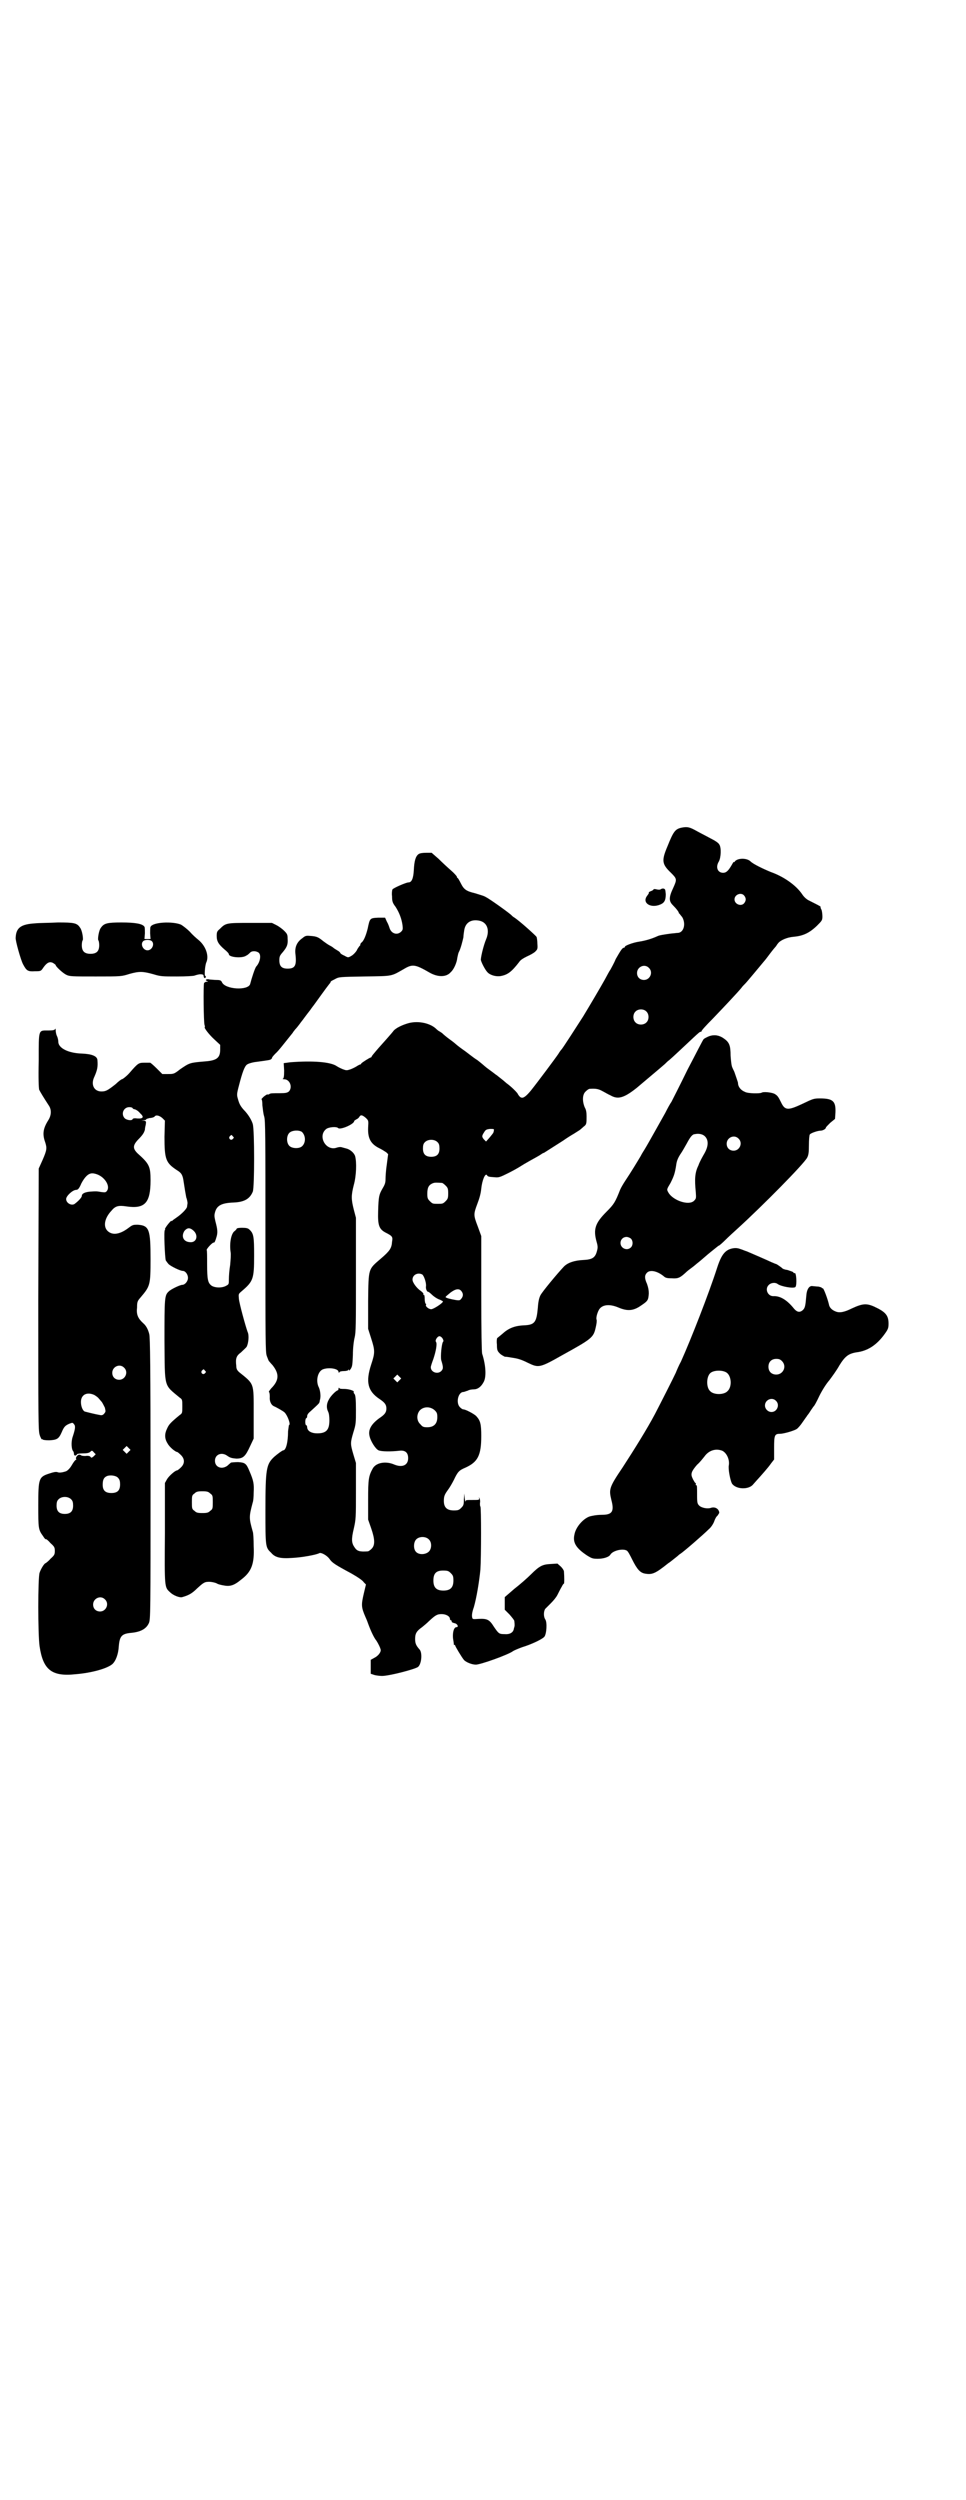 <?xml version="1.0" standalone="no"?>
<!DOCTYPE svg PUBLIC "-//W3C//DTD SVG 20010904//EN"
 "http://www.w3.org/TR/2001/REC-SVG-20010904/DTD/svg10.dtd">
<svg version="1.0" xmlns="http://www.w3.org/2000/svg"
 width="1110pt" height="2870pt" viewBox="0 0 1110 2870"
 preserveAspectRatio="xMidYMid meet">
<g transform="translate(0,2870) scale(0.5,-0.5)"
fill="#000000" stroke="none">
<path d="M1568 3840 c-16 -3 -20 -8 -34 -43 -14 -33 -13 -41 8 -61 14 -14 14
-15 5 -35 -10 -21 -10 -30 -1 -39 9 -9 14 -16 14 -18 0 -1 1 -2 2 -2 0 -1 3
-4 6 -8 9 -16 3 -36 -11 -36 -3 0 -8 -1 -10 -1 -2 0 -9 -1 -16 -2 -6 -1 -14
-2 -19 -4 -15 -7 -30 -11 -43 -13 -14 -2 -33 -9 -33 -12 0 -1 -1 -2 -2 -2 -4
0 -8 -7 -19 -26 -4 -10 -10 -20 -12 -24 -3 -4 -8 -14 -13 -23 -10 -18 -36 -62
-50 -85 -11 -17 -48 -75 -50 -76 -1 -1 -4 -5 -7 -10 -6 -9 -47 -64 -63 -84
-10 -12 -17 -18 -22 -16 -2 0 -6 4 -9 10 -4 5 -14 15 -25 23 -10 9 -20 16 -22
18 -2 1 -8 6 -15 11 -7 5 -12 9 -13 10 -1 1 -8 7 -17 14 -10 6 -24 18 -33 24
-10 7 -17 13 -18 14 -1 1 -6 5 -13 10 -7 5 -14 11 -17 14 -3 2 -6 4 -6 4 -1 0
-5 3 -9 7 -15 13 -43 18 -65 11 -16 -5 -26 -11 -31 -16 -2 -3 -10 -12 -17 -20
-7 -8 -18 -20 -23 -26 -6 -7 -11 -13 -11 -14 0 -1 -1 -2 -2 -2 -2 0 -21 -12
-22 -14 0 -1 -1 -2 -2 -2 -1 0 -5 -2 -8 -4 -3 -2 -9 -5 -14 -7 -9 -3 -10 -3
-18 0 -5 2 -11 5 -14 7 -14 10 -56 13 -107 9 l-15 -2 1 -17 c0 -14 -1 -18 -3
-19 -2 0 0 -1 3 -1 13 0 20 -18 11 -28 -4 -3 -7 -4 -21 -4 -16 0 -22 0 -24 -2
-1 -1 -2 -1 -4 -1 -1 1 -5 -2 -9 -5 -3 -3 -6 -6 -5 -6 1 0 2 -6 2 -14 1 -8 2
-19 4 -25 3 -9 3 -44 3 -275 0 -243 0 -266 3 -275 2 -5 4 -11 5 -12 1 -1 4 -5
8 -9 16 -20 16 -35 -3 -54 -4 -5 -6 -8 -5 -8 1 0 2 -4 2 -11 -1 -10 3 -19 10
-22 5 -2 21 -11 24 -14 7 -7 15 -29 10 -29 0 0 -1 -6 -2 -14 0 -26 -5 -44 -11
-44 -2 0 -13 -8 -21 -15 -18 -17 -20 -27 -20 -123 0 -83 0 -85 13 -97 9 -11
21 -14 49 -12 21 1 55 7 62 11 4 2 17 -5 23 -13 6 -9 12 -13 51 -34 14 -8 26
-16 28 -20 l5 -5 -5 -21 c-6 -26 -6 -31 4 -54 1 -2 4 -9 6 -15 7 -19 14 -33
19 -39 4 -6 10 -18 10 -22 0 -5 -6 -13 -14 -17 l-9 -5 0 -16 0 -16 9 -3 c4 -1
12 -2 17 -2 17 0 78 16 83 21 8 7 10 33 3 40 -8 9 -10 14 -10 24 0 12 3 18 16
27 5 4 12 10 16 14 15 14 19 16 29 16 10 0 19 -5 19 -11 0 -2 1 -3 2 -3 1 0 2
-1 2 -3 0 -2 3 -3 7 -4 6 -1 10 -9 4 -9 -6 0 -9 -12 -8 -25 1 -6 2 -13 2 -14
0 -2 0 -2 1 -2 1 1 2 0 2 -1 0 -2 15 -27 20 -33 4 -5 18 -11 27 -11 9 -1 76
23 86 31 3 2 13 6 21 9 20 6 46 18 51 24 5 6 7 33 2 40 -4 6 -4 18 0 24 2 2 8
8 13 13 5 5 12 13 15 19 3 6 7 14 10 19 2 4 4 7 5 7 1 0 1 15 0 28 0 2 -3 7
-7 11 l-8 7 -16 -1 c-18 -1 -25 -4 -45 -24 -8 -8 -25 -23 -38 -33 l-22 -19 0
-14 0 -15 11 -11 c6 -7 11 -13 11 -15 1 -10 1 -11 -1 -17 -1 -9 -9 -14 -21
-13 -13 0 -14 1 -25 17 -10 16 -15 19 -35 18 -14 -1 -14 -1 -15 4 -1 4 0 12 4
23 6 21 12 56 15 86 2 30 2 144 0 145 -1 1 -1 4 -1 8 1 4 0 9 -1 11 -2 3 -2 3
-1 0 1 -4 -1 -4 -15 -4 -14 0 -16 0 -16 -3 -1 -2 -1 1 -2 7 l-1 11 -1 -14 c0
-12 -1 -14 -6 -19 -5 -5 -7 -6 -17 -6 -16 0 -23 7 -23 22 0 11 2 15 10 26 3 4
9 14 13 22 9 19 12 22 26 28 29 13 37 28 37 73 0 27 -2 35 -11 45 -4 5 -25 16
-30 16 -2 0 -5 2 -8 5 -10 10 -4 35 8 35 2 0 6 2 10 3 3 2 9 3 14 3 8 0 16 5
22 16 7 11 6 38 -3 66 -1 4 -2 50 -2 138 l0 132 -8 22 c-10 26 -10 28 -1 52 5
13 8 24 9 35 2 19 9 36 13 31 2 -4 5 -4 18 -5 9 -1 12 0 32 10 12 6 24 13 27
15 3 2 13 8 22 13 9 5 20 11 23 13 3 2 7 5 9 5 3 2 11 7 44 28 7 5 18 12 25
16 6 4 13 8 14 9 1 1 5 4 8 7 7 5 7 7 7 24 0 9 -1 15 -4 20 -6 14 -6 30 2 37
3 3 7 6 9 6 13 1 20 0 29 -5 6 -3 14 -8 19 -10 17 -10 31 -6 60 17 20 17 56
47 65 55 3 3 7 7 10 9 5 4 38 35 55 51 12 11 16 15 18 14 0 -1 1 0 1 1 0 2 11
14 25 28 24 25 59 62 67 72 2 3 6 7 9 10 4 4 33 39 43 51 2 2 8 10 14 18 6 8
12 15 13 16 1 1 3 5 5 7 5 7 21 14 35 15 22 2 36 8 54 25 12 12 13 13 13 22 0
5 -1 12 -2 15 -2 3 -3 7 -2 7 0 1 -12 7 -28 15 -4 2 -10 7 -14 13 -14 21 -42
41 -73 52 -17 7 -40 18 -46 24 -9 9 -32 8 -37 -1 -1 -1 -2 -1 -2 0 0 1 -2 -3
-5 -8 -7 -12 -12 -17 -19 -17 -13 0 -18 13 -10 26 5 9 6 32 1 39 -2 4 -10 9
-20 14 -9 5 -23 12 -32 17 -16 9 -21 10 -33 8z m142 -156 c5 -6 5 -12 0 -18
-7 -8 -22 -2 -22 9 0 11 15 17 22 9z m-219 -166 c11 -10 3 -28 -11 -28 -9 0
-16 6 -16 16 0 14 17 22 27 12z m-6 -100 c7 -6 7 -19 1 -25 -6 -7 -19 -7 -25
-1 -7 6 -7 19 -1 25 6 7 19 7 25 1z m-644 -245 c6 -6 6 -6 5 -22 -1 -25 6 -38
27 -48 6 -3 12 -7 15 -9 l4 -4 -3 -23 c-2 -13 -3 -28 -3 -34 0 -8 -1 -12 -7
-22 -8 -14 -9 -18 -10 -52 -1 -32 2 -41 17 -49 16 -8 17 -10 15 -21 -1 -15 -5
-21 -26 -39 -29 -25 -28 -21 -29 -97 l0 -64 7 -22 c9 -28 9 -33 0 -60 -13 -40
-8 -61 19 -79 12 -8 16 -13 16 -22 0 -9 -4 -14 -16 -22 -18 -13 -26 -26 -23
-40 2 -12 14 -31 21 -34 7 -3 29 -3 47 -1 14 2 21 -4 21 -17 0 -16 -13 -22
-31 -15 -20 9 -42 5 -50 -8 -10 -18 -11 -25 -11 -73 l0 -45 7 -20 c9 -26 9
-39 1 -47 -3 -3 -7 -6 -9 -6 -18 -1 -24 0 -30 9 -7 10 -8 18 -2 43 5 22 5 25
5 87 l0 64 -6 20 c-7 24 -7 26 0 50 6 19 6 22 6 52 0 24 -1 33 -3 36 -2 2 -3
5 -2 5 2 3 -12 7 -22 7 -5 0 -11 0 -11 2 -1 1 -2 1 -2 -1 0 -2 -1 -4 -1 -4 -4
0 -17 -13 -21 -21 -6 -10 -6 -20 -2 -28 2 -4 3 -11 3 -20 0 -22 -7 -30 -28
-30 -13 0 -22 5 -23 13 0 3 -1 6 -3 6 -2 2 -2 15 1 16 1 0 2 2 2 5 0 3 3 7 8
11 12 11 20 18 20 20 0 0 1 3 1 5 3 8 1 22 -2 29 -8 15 -3 37 9 42 13 5 36 2
36 -6 0 -2 1 -2 2 -1 0 2 5 3 10 3 5 0 9 1 10 2 2 3 2 2 2 0 0 -2 2 0 4 3 4 6
4 11 5 32 0 16 2 32 4 40 3 12 3 30 3 144 l0 131 -5 19 c-6 24 -6 32 0 56 6
21 7 53 3 67 -3 8 -12 15 -20 17 -3 1 -8 2 -11 3 -3 1 -8 0 -11 -1 -25 -9 -45
27 -24 43 5 4 23 6 27 2 5 -5 37 9 37 16 0 1 2 2 5 4 3 1 6 4 7 6 3 5 7 4 15
-3z m294 -28 c0 -2 -1 -5 -1 -5 0 -1 -4 -6 -9 -12 l-8 -9 -5 5 c-5 6 -5 8 1
17 3 5 5 6 13 7 8 0 10 0 9 -3z m-441 -4 c9 -9 9 -25 0 -33 -7 -6 -23 -5 -29
1 -7 7 -7 23 0 30 6 6 22 7 29 2z m312 -24 c3 -3 4 -7 4 -14 0 -13 -6 -19 -19
-19 -13 0 -19 6 -19 19 0 7 1 11 4 14 7 8 23 8 30 0z m10 -93 c1 0 5 -3 8 -6
5 -5 6 -7 6 -18 0 -11 -1 -13 -6 -18 -6 -6 -7 -6 -18 -6 -11 0 -12 0 -18 6 -5
5 -6 7 -6 17 0 14 3 20 12 24 5 2 8 2 22 1z m-46 -210 c4 -2 10 -19 9 -27 -1
-6 2 -13 5 -13 1 0 5 -3 9 -7 3 -3 10 -8 15 -10 6 -2 10 -5 10 -5 0 -4 -22
-18 -27 -18 -6 0 -14 7 -12 10 1 1 0 2 -1 3 -1 1 -2 6 -2 11 0 6 -1 10 -2 9
-1 -1 -2 0 -1 1 1 2 -2 5 -6 8 -9 6 -19 19 -19 26 0 11 12 17 22 12z m90 -38
c5 -6 5 -12 0 -18 -3 -4 -5 -4 -12 -3 -12 2 -24 5 -24 7 0 1 5 5 11 10 12 9
20 10 25 4z m-43 -109 c2 -4 3 -6 1 -8 -3 -4 -6 -33 -4 -42 5 -16 5 -20 0 -25
-8 -8 -24 -3 -24 9 0 2 3 11 6 19 6 18 9 35 6 39 -3 3 3 13 8 13 2 0 5 -2 7
-5z m-99 -96 l-5 -5 -4 4 -5 5 4 4 5 5 4 -4 5 -5 -4 -4z m81 -69 c5 -5 6 -7 6
-16 0 -15 -8 -23 -23 -23 -9 0 -11 1 -16 7 -9 8 -9 23 -1 32 9 9 24 9 34 0z
m-13 -297 c7 -7 6 -22 -1 -28 -8 -7 -23 -7 -29 0 -6 6 -6 21 0 28 7 8 23 8 30
0z m50 -77 c5 -5 6 -7 6 -17 0 -16 -7 -23 -23 -23 -16 0 -23 7 -23 23 0 16 6
23 22 23 11 0 13 -1 18 -6z"/>
<path d="M962 3779 c-7 -5 -10 -16 -11 -37 -1 -19 -5 -28 -12 -28 -6 0 -35
-13 -37 -16 -1 -2 -2 -9 -1 -16 0 -11 1 -15 8 -24 9 -14 14 -28 16 -42 1 -9 1
-11 -3 -15 -9 -9 -23 -5 -27 9 -1 3 -3 9 -6 14 l-4 9 -16 0 c-19 -1 -19 -1
-24 -25 -4 -16 -9 -28 -14 -32 -2 -1 -3 -4 -3 -5 0 -2 -1 -3 -2 -3 0 -1 -4 -5
-6 -10 -3 -5 -9 -11 -13 -13 -7 -4 -7 -4 -16 1 -5 2 -9 5 -9 6 0 1 -3 4 -7 6
-5 3 -8 5 -9 6 -1 1 -4 3 -8 5 -4 2 -11 7 -15 10 -11 9 -15 11 -28 12 -11 1
-13 1 -20 -5 -13 -9 -18 -21 -16 -37 3 -26 -1 -33 -18 -33 -13 0 -19 5 -19 19
0 9 1 11 8 19 10 12 12 18 11 31 0 9 -1 11 -8 18 -4 4 -12 10 -18 13 l-10 5
-50 0 c-55 0 -56 0 -70 -14 -6 -5 -7 -7 -7 -16 0 -12 4 -19 18 -31 5 -4 10 -9
10 -11 0 -7 31 -10 40 -3 3 1 7 5 9 7 4 4 13 4 19 0 7 -5 4 -22 -5 -32 -3 -3
-11 -28 -14 -40 -4 -16 -58 -13 -65 4 -2 4 -4 5 -13 5 -5 0 -12 1 -15 1 -7 2
-12 -1 -7 -3 4 -2 4 -2 0 -2 -3 0 -5 -2 -6 -3 -2 -5 -1 -90 1 -96 1 -3 1 -5 1
-5 -4 0 9 -17 21 -28 l14 -13 0 -11 c0 -19 -8 -25 -35 -27 -35 -3 -35 -3 -57
-18 -14 -11 -15 -11 -28 -11 l-13 0 -13 13 c-7 7 -14 13 -15 13 -1 0 -7 0 -14
0 -12 0 -14 -1 -33 -23 -6 -7 -16 -15 -18 -15 -1 0 -8 -5 -14 -11 -19 -15 -23
-17 -33 -17 -17 0 -25 16 -16 34 7 16 8 23 7 37 0 10 -12 15 -36 16 -32 1 -54
13 -54 27 0 3 -1 9 -3 13 -2 4 -3 10 -3 14 0 3 -1 4 -1 3 -1 -3 -4 -4 -16 -4
-23 0 -22 4 -22 -68 -1 -44 0 -63 1 -68 3 -6 9 -16 22 -36 7 -10 6 -23 -1 -34
-12 -19 -14 -32 -7 -51 4 -13 4 -17 -6 -40 l-9 -20 -1 -300 c0 -278 0 -300 3
-311 2 -7 5 -11 5 -11 1 1 2 1 2 0 0 -1 7 -2 15 -2 18 1 22 3 29 19 5 12 8 15
17 19 8 3 8 3 11 -1 4 -4 3 -11 -3 -29 -4 -12 -3 -30 2 -34 0 -1 1 -3 1 -5 0
-3 1 -4 4 -4 1 1 3 2 3 3 0 1 6 2 13 2 10 0 15 1 18 4 3 3 4 3 8 -2 l4 -4 -5
-5 c-4 -3 -5 -4 -7 -1 -1 2 -6 3 -12 2 -6 0 -10 1 -10 2 0 0 -2 1 -4 1 -4 0
-9 -7 -7 -10 1 -1 0 -2 -1 -2 -1 0 -5 -5 -9 -12 -4 -7 -9 -12 -13 -14 -9 -3
-16 -4 -20 -2 -4 1 -9 0 -18 -3 -25 -8 -26 -11 -26 -74 0 -52 0 -55 11 -70 3
-5 6 -8 6 -7 1 1 6 -3 11 -9 9 -8 10 -10 10 -18 0 -8 -1 -10 -10 -18 -5 -6
-11 -10 -11 -10 -3 0 -11 -13 -14 -22 -4 -11 -4 -142 0 -169 8 -54 28 -70 83
-64 37 3 72 13 84 23 8 7 14 23 15 41 2 24 7 29 29 31 21 2 34 9 40 22 4 8 4
22 4 332 0 255 -1 326 -3 332 -3 12 -8 20 -14 25 -12 11 -16 20 -14 36 0 13 1
15 8 23 22 26 23 28 23 88 0 68 -3 77 -29 79 -12 0 -12 0 -24 -9 -18 -13 -35
-16 -46 -5 -10 10 -7 29 9 46 9 11 16 13 35 10 42 -6 55 8 55 60 0 32 -3 38
-30 62 -11 11 -11 18 1 31 11 11 14 16 16 23 0 3 1 8 2 12 1 7 1 8 -4 9 l-6 0
6 1 c3 0 5 1 5 2 0 1 4 2 8 3 5 0 10 2 11 3 3 5 11 3 18 -3 l6 -6 -1 -37 c0
-52 3 -60 29 -77 10 -6 13 -11 15 -26 3 -20 4 -25 6 -36 2 -5 3 -12 3 -13 0
-2 -1 -6 -1 -8 0 -5 -13 -18 -25 -26 -4 -3 -9 -6 -9 -7 -1 -1 -2 -1 -2 0 0 1
-4 -3 -8 -8 -4 -5 -7 -10 -7 -11 1 -1 1 -2 0 -2 -3 0 0 -64 2 -70 2 -3 5 -7 7
-9 6 -5 26 -15 32 -15 6 0 12 -8 12 -16 0 -8 -7 -16 -13 -16 -5 0 -26 -10 -31
-15 -10 -9 -10 -15 -10 -113 1 -111 -2 -100 35 -131 6 -4 6 -5 6 -20 0 -15 0
-16 -6 -20 -22 -18 -25 -22 -29 -31 -6 -12 -6 -23 1 -34 4 -8 18 -20 23 -20 0
0 4 -3 8 -7 9 -9 9 -20 -1 -29 -3 -3 -7 -6 -8 -6 -4 0 -18 -12 -23 -20 l-5 -9
0 -115 c-1 -127 -1 -124 12 -136 7 -7 22 -13 28 -11 14 4 22 8 34 20 12 11 17
15 24 15 7 1 19 -2 22 -4 1 -1 8 -3 14 -4 15 -3 24 -1 41 13 24 18 31 36 29
77 0 16 -1 31 -2 33 -9 32 -9 34 0 68 1 2 2 12 2 22 1 20 0 27 -10 50 -7 17
-10 19 -26 20 -8 0 -15 -1 -16 -1 -1 -1 -5 -4 -8 -7 -13 -10 -29 -4 -29 11 0
15 16 21 29 11 6 -4 9 -5 20 -6 16 0 21 5 32 29 l8 17 0 57 c0 72 2 67 -34 96
-4 4 -6 7 -6 14 -2 17 0 23 11 31 5 5 11 10 13 13 4 8 6 26 2 34 -5 14 -19 65
-20 76 -1 11 -1 11 6 17 27 23 29 28 29 82 0 44 -1 51 -11 60 -3 3 -7 4 -17 4
-7 0 -12 -1 -12 -2 0 -1 -2 -3 -4 -5 -9 -5 -13 -29 -10 -49 1 -5 0 -17 -1 -29
-2 -12 -3 -26 -3 -33 0 -11 0 -12 -6 -15 -10 -6 -28 -5 -35 1 -7 6 -9 13 -9
48 0 17 0 32 -1 33 -1 2 14 19 17 17 1 0 3 4 5 11 4 12 3 19 -2 38 -2 9 -3 13
-1 20 4 16 15 22 43 23 24 1 37 8 44 25 4 11 4 140 0 155 -3 10 -11 23 -21 33
-7 8 -10 13 -13 24 -3 10 -3 12 2 31 8 31 13 45 19 49 3 2 12 5 22 6 29 4 30
4 33 6 2 2 3 3 2 3 0 1 3 5 8 10 7 6 19 22 40 48 0 1 3 4 5 7 3 3 7 8 10 12 3
4 5 7 6 8 1 1 3 4 6 8 3 4 9 12 13 17 4 6 9 12 11 15 3 4 25 35 33 45 2 2 3 4
3 5 0 1 4 3 10 6 9 5 10 5 68 6 66 1 60 0 90 17 20 12 26 11 59 -8 19 -11 39
-11 49 1 7 6 14 22 15 33 1 4 2 11 4 14 4 8 8 24 10 33 0 4 1 11 2 17 3 17 16
25 35 21 18 -4 24 -22 15 -43 -5 -12 -11 -35 -12 -46 0 -5 10 -24 15 -29 6 -7
20 -11 31 -9 16 3 25 10 42 32 3 5 10 9 18 13 7 3 16 8 19 11 5 5 6 6 5 18 0
6 -1 14 -2 16 -2 3 -38 36 -52 45 -2 1 -4 3 -5 4 -3 4 -52 39 -59 42 -4 3 -16
6 -25 9 -21 5 -26 9 -33 23 -3 6 -6 11 -7 12 -1 0 -2 1 -2 3 0 1 -6 8 -13 14
-8 7 -21 19 -29 27 l-16 14 -12 0 c-9 0 -15 -1 -18 -3z m-657 -584 c1 -1 3 -2
5 -2 3 -1 8 -4 12 -9 10 -9 7 -13 -7 -12 -6 1 -9 0 -10 -1 -1 -5 -13 -3 -18 1
-10 10 -3 26 10 26 4 0 8 -1 8 -3z m230 -64 c3 -3 3 -3 0 -6 -4 -5 -11 1 -7 6
4 4 4 4 7 0z m-308 -89 c16 -8 26 -26 19 -36 -3 -4 -4 -4 -13 -3 -11 2 -12 2
-26 1 -11 -1 -19 -4 -19 -10 0 -3 -7 -11 -15 -17 -7 -7 -21 0 -21 10 0 7 15
21 23 21 4 0 7 3 12 15 8 15 16 23 25 23 5 0 11 -2 15 -4z m217 -127 c13 -11
8 -29 -8 -27 -15 1 -20 14 -12 26 6 7 12 8 20 1z m-159 -315 c11 -10 3 -28
-11 -28 -9 0 -16 6 -16 16 0 14 17 22 27 12z m186 -7 c3 -3 3 -3 0 -6 -4 -5
-11 1 -7 6 4 4 4 4 7 0z m-254 -56 c3 -2 8 -5 10 -8 2 -2 5 -6 7 -8 2 -3 5 -9
7 -13 2 -9 2 -9 -1 -13 -3 -4 -6 -5 -10 -4 -12 2 -31 7 -35 8 -5 2 -9 12 -9
22 0 17 14 24 31 16z m79 -130 l-5 -5 -4 4 -5 5 4 4 5 5 4 -4 5 -5 -4 -4z
m-24 -61 c3 -3 4 -8 4 -14 0 -14 -6 -20 -20 -20 -14 0 -20 6 -20 19 0 12 3 17
10 20 8 3 22 1 26 -5z m211 -35 c6 -4 6 -6 6 -20 0 -14 0 -16 -6 -20 -4 -4 -7
-5 -18 -5 -11 0 -14 1 -18 5 -6 4 -6 6 -6 20 0 14 0 16 6 20 4 4 7 5 18 5 11
0 14 -1 18 -5z m-319 -14 c3 -3 4 -7 4 -14 0 -13 -6 -19 -19 -19 -13 0 -19 6
-19 19 0 7 1 11 4 14 7 8 23 8 30 0z m77 -229 c11 -10 3 -28 -11 -28 -9 0 -16
6 -16 16 0 14 17 22 27 12z"/>
<path d="M1502 3698 c0 -1 -3 -3 -6 -4 -3 -1 -6 -3 -5 -4 1 0 -1 -3 -4 -7 -12
-16 8 -29 30 -20 10 4 13 10 13 24 -1 11 -1 12 -6 13 -2 0 -5 -1 -6 -2 -1 -1
-5 -1 -9 0 -4 1 -7 1 -7 0z"/>
<path d="M81 3620 c-33 -2 -44 -10 -45 -33 -1 -6 12 -52 17 -61 8 -15 11 -17
27 -16 14 0 14 0 20 9 8 11 14 14 22 10 3 -2 6 -4 6 -5 0 -3 16 -18 24 -22 8
-4 13 -4 68 -4 59 0 59 0 78 6 22 6 30 6 55 -1 16 -5 21 -5 53 -5 22 0 38 1
41 2 3 1 9 3 13 3 7 0 8 -1 8 -5 1 -5 5 -5 5 0 0 1 0 2 -1 1 -3 -2 -1 24 2 31
7 15 -1 38 -18 52 -5 4 -14 12 -20 19 -6 6 -15 13 -20 16 -19 8 -65 6 -70 -5
-1 -1 -1 -9 -1 -15 l1 -13 -7 0 -7 0 1 13 c0 6 0 14 -1 15 -4 7 -21 10 -53 10
-33 0 -40 -2 -47 -12 -5 -6 -8 -27 -6 -29 1 -1 2 -6 2 -11 0 -14 -6 -20 -20
-20 -14 0 -20 6 -20 20 0 5 1 10 2 11 2 2 -1 23 -6 29 -7 11 -14 12 -51 12
-19 -1 -42 -1 -52 -2z m268 -41 c7 -7 0 -21 -10 -21 -10 0 -17 14 -10 21 2 2
6 3 10 3 4 0 8 -1 10 -3z"/>
<path d="M1630 3361 c-5 -2 -11 -5 -13 -7 -2 -2 -18 -34 -37 -70 -18 -37 -35
-70 -37 -74 -3 -4 -9 -15 -14 -25 -8 -14 -39 -70 -47 -83 -1 -2 -6 -9 -10 -17
-9 -15 -21 -35 -35 -56 -4 -6 -10 -16 -12 -21 -11 -28 -14 -33 -31 -50 -26
-26 -31 -40 -23 -69 3 -10 3 -14 1 -21 -4 -16 -11 -20 -32 -21 -20 -1 -35 -6
-44 -15 -16 -17 -50 -58 -54 -66 -3 -6 -5 -14 -6 -29 -3 -33 -7 -39 -32 -40
-22 -1 -36 -7 -50 -20 -6 -5 -11 -9 -11 -9 -1 0 -2 -7 -1 -15 0 -13 1 -15 7
-21 3 -3 9 -6 11 -7 3 0 10 -1 15 -2 14 -2 22 -4 38 -12 25 -12 27 -12 80 18
67 37 71 40 76 63 2 8 3 16 2 18 -2 5 3 20 7 25 8 10 24 11 43 3 21 -9 35 -8
53 5 15 10 16 12 17 27 0 8 -1 13 -4 22 -6 13 -6 20 0 26 7 7 23 4 38 -8 4 -4
8 -5 19 -5 15 -1 19 1 35 16 1 1 5 4 9 7 4 3 8 6 9 7 1 1 6 5 11 9 5 4 16 14
26 22 9 7 17 14 18 14 1 0 8 6 15 13 6 6 20 19 29 27 56 51 151 147 159 162 3
6 4 11 4 29 0 12 1 23 2 24 1 3 18 9 25 9 5 0 12 4 12 7 0 1 5 6 10 11 l11 9
1 15 c1 26 -6 32 -36 32 -14 0 -16 -1 -39 -12 -34 -16 -41 -16 -50 3 -6 12 -8
16 -16 20 -7 3 -25 5 -29 2 -4 -2 -31 -2 -38 2 -10 4 -16 12 -16 21 0 1 -6 18
-8 24 -1 3 -4 8 -5 11 -2 4 -3 14 -4 27 0 24 -3 31 -16 40 -10 7 -21 9 -33 5z
m-10 -230 c9 -9 8 -23 -1 -39 -4 -7 -11 -19 -14 -28 -8 -16 -9 -31 -6 -61 1
-14 1 -15 -4 -20 -12 -12 -49 1 -59 19 -4 7 -4 7 5 22 8 16 10 22 13 41 1 9 4
16 9 24 5 7 11 18 15 25 8 15 13 22 19 22 9 2 18 0 23 -5z m77 -5 c11 -10 3
-28 -11 -28 -9 0 -16 6 -16 16 0 14 17 22 27 12z m-247 -230 c5 -5 5 -15 0
-20 -9 -9 -24 -2 -24 10 0 8 6 14 14 14 3 0 8 -2 10 -4z"/>
<path d="M1685 2874 c-18 -3 -27 -14 -37 -45 -19 -59 -60 -164 -83 -215 -5 -9
-10 -21 -12 -26 -5 -11 -36 -72 -48 -95 -18 -34 -48 -82 -74 -122 -31 -46 -32
-50 -26 -75 7 -26 2 -34 -21 -34 -8 0 -15 -1 -15 -1 -1 0 -6 -1 -11 -2 -15 -3
-35 -24 -38 -43 -4 -18 4 -31 30 -48 10 -6 12 -7 24 -7 13 0 26 4 29 10 6 9
28 14 37 9 3 -1 8 -11 13 -21 11 -22 18 -30 29 -32 17 -3 24 0 54 24 2 1 7 5
12 9 5 4 9 7 10 8 1 1 3 3 5 4 8 5 54 45 66 57 5 4 10 12 12 17 2 6 5 12 8 14
2 3 4 6 4 7 -1 9 -10 14 -19 11 -8 -3 -22 0 -27 5 -4 4 -5 6 -5 22 0 21 0 25
-2 25 -1 0 -2 1 -1 2 1 1 0 3 -2 4 -1 2 -4 6 -6 11 -4 9 -2 15 11 30 6 5 13
14 17 19 10 14 26 19 41 13 10 -5 17 -20 15 -33 -2 -8 3 -34 7 -42 9 -14 39
-15 49 -2 2 2 6 7 8 9 10 11 27 30 33 39 l7 9 0 26 c0 30 1 33 14 33 8 0 32 7
38 11 3 2 9 9 13 15 5 7 9 13 10 14 0 1 4 5 7 10 3 5 7 10 8 12 2 1 8 12 14
25 7 14 16 28 23 36 6 8 17 23 23 34 13 21 21 27 39 30 26 3 47 17 65 42 8 11
9 14 9 24 0 19 -7 27 -33 39 -18 8 -27 7 -51 -4 -18 -9 -29 -11 -38 -7 -8 3
-14 9 -15 16 -3 13 -12 37 -14 37 -2 0 -3 1 -3 2 0 0 -3 1 -7 2 -5 0 -10 1
-13 1 -8 2 -14 -7 -15 -22 -2 -24 -3 -28 -8 -33 -7 -6 -13 -5 -20 3 -16 20
-32 30 -48 29 -13 0 -20 17 -10 26 5 5 15 6 20 2 8 -6 37 -11 41 -7 4 5 2 35
-2 32 -1 -1 -2 0 -3 2 -1 1 -7 3 -13 5 -7 1 -12 3 -12 4 -1 1 -13 10 -15 10
-1 0 -5 2 -10 4 -15 7 -50 22 -57 25 -4 1 -10 4 -14 5 -5 2 -10 3 -17 2z m112
-259 c12 -12 3 -31 -13 -31 -11 0 -18 7 -18 18 0 11 7 18 18 18 6 0 9 -1 13
-5z m-128 -26 c12 -7 14 -33 3 -43 -8 -9 -32 -9 -40 0 -9 8 -9 32 0 41 7 7 27
8 37 2z m114 -65 c10 -9 3 -26 -10 -26 -8 0 -15 7 -15 15 0 13 16 20 25 11z"/>
</g>
</svg>
